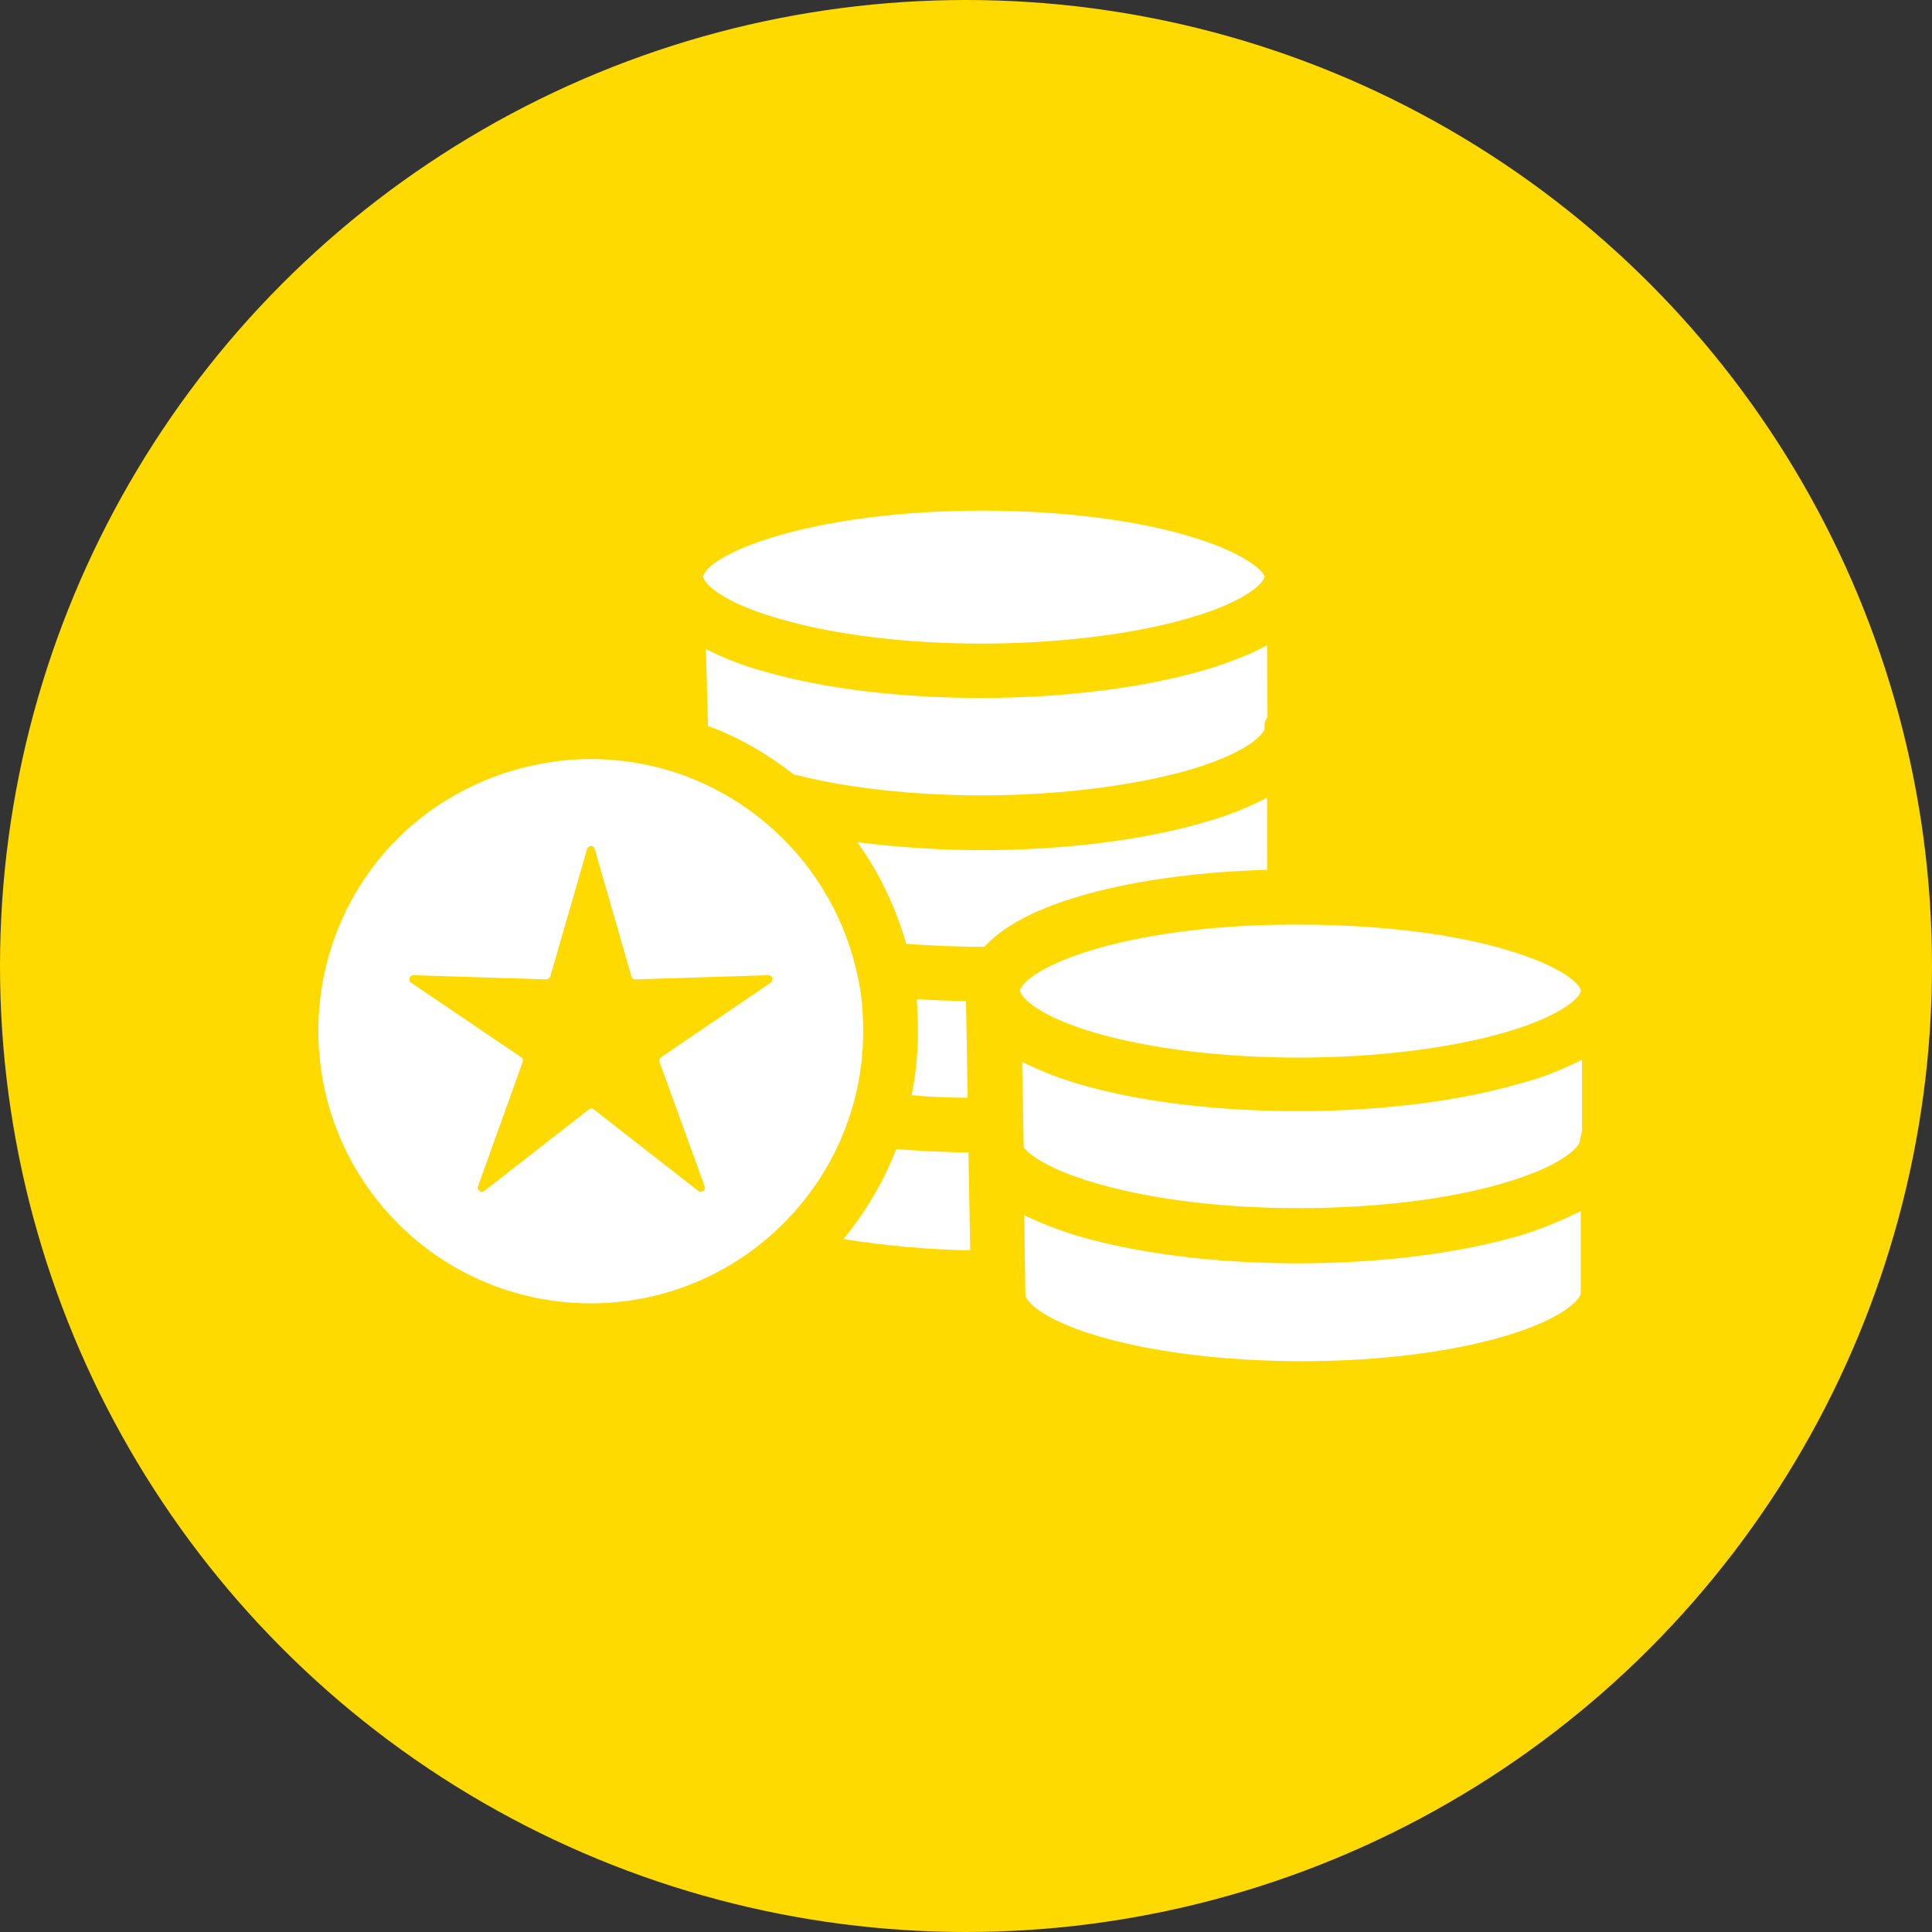 <?xml version="1.0" encoding="utf-8"?>
<!-- Generator: Adobe Illustrator 24.1.3, SVG Export Plug-In . SVG Version: 6.00 Build 0)  -->
<svg version="1.1" id="Capa_1" xmlns="http://www.w3.org/2000/svg" xmlns:xlink="http://www.w3.org/1999/xlink" x="0px" y="0px"
	 viewBox="0 0 462 462" style="enable-background:new 0 0 462 462;" xml:space="preserve">
<rect x="0" y="0" width="462" height="462" fill="#333333" stroke="none"/>
<style type="text/css">
	.st0{fill:#FFDA00;}
	.st1{fill:#FFFFFF;}
</style>
<circle class="st0" cx="231" cy="231" r="231"/>
<g>
	<g>
		<g>
			<path class="st1" d="M231.6,276.8v-1.2c-6-0.1-11.8-0.4-17.3-0.8c-3,7.8-7.3,15-12.6,21.5c10,1.6,20.1,2.5,30.3,2.7L231.6,276.8z
				"/>
		</g>
	</g>
	<g>
		<g>
			<path class="st1" d="M231.4,262.5l-0.4-23.1c-4.1-0.1-8-0.2-11.8-0.5c0.2,2.6,0.3,5.2,0.3,7.7c0,5.1-0.5,10.3-1.5,15.3
				C222.3,262.3,226.8,262.5,231.4,262.5z"/>
		</g>
	</g>
	<g>
		<g>
			<path class="st1" d="M303,154.3c-4.5,2.4-9.3,4.2-14.2,5.7c-14.7,4.4-34,6.9-54.1,6.9c-19.3,0-37.7-2.2-51.8-6.3
				c-4.9-1.3-9.6-3.1-14.1-5.4l0.5,18.4c7.4,2.7,14.2,6.7,20.5,11.6c0.2,0.1,0.3,0.1,0.5,0.1c12.6,3.2,28.4,4.9,44.5,4.9
				c18.7,0,37.1-2.4,50.3-6.3c14.2-4.3,17.3-8.8,17.3-9.7c0-0.9-0.1-1.8,0.7-2.7L303,154.3L303,154.3z"/>
		</g>
	</g>
	<g>
		<g>
			<path class="st1" d="M285,128.4c-13.3-4.1-31.6-6.3-50.3-6.3c-18.8,0-36.5,2.3-49.7,6.3c-13.8,4.2-16.8,8.3-16.9,9.6
				c0,0,0.1,0,0.1,0.1c0.3,1.4,4.2,5.9,18.3,9.9c13,3.8,30.1,5.9,48.2,5.9c18.7,0,37-2.3,50.3-6.3c14.2-4.2,17.4-8.8,17.4-9.7
				C302.3,137.1,299.1,132.7,285,128.4z"/>
		</g>
	</g>
	<g>
		<g>
			<path class="st1" d="M378,309.2v-19.6c-4.4,2.2-9,4.1-13.7,5.6c-14.6,4.4-33.8,6.9-54,6.9c-17.9,0-35.4-2-49.1-5.6
				c-5.6-1.4-11-3.4-16.3-5.9l0.3,19c0,0.1,0,0.1,0,0.1c0,1,2.9,5.4,16.7,9.6c13.1,4,30.7,6.2,49.6,6.2c18.8,0,36.5-2.3,49.7-6.4
				C375.1,314.7,378.1,310.2,378,309.2L378,309.2L378,309.2z"/>
		</g>
	</g>
	<g>
		<g>
			<path class="st1" d="M302.9,190.8c-4.5,2.3-9.2,4.2-14.1,5.6c-14.7,4.4-34,6.9-54.2,6.9c-9.9,0-19.8-0.7-29.6-1.9
				c5.3,7.3,9.2,15.6,11.7,24.3c5.6,0.4,11.7,0.7,18,0.7c0.2,0,0.5,0,0.7,0c10.7-11.8,39.5-17.6,67.6-18.4V190.8L302.9,190.8z"/>
		</g>
	</g>
	<g>
		<g>
			<path class="st1" d="M363.8,259c-14.6,4.3-33.5,6.7-53.4,6.7c-19.3,0-37.7-2.2-51.8-6.3c-4.9-1.4-9.7-3.2-14.2-5.5l0.3,15
				l0.1,5.5c5.1,6.3,29.5,14.5,65.7,14.5c18.9,0,36.7-2.2,50.1-6.3c14.1-4.3,17.2-8.8,17.2-9.7c0-0.7,0.4-1.5,0.4-2.2h0.1v-17.3
				C373.6,255.8,368.8,257.7,363.8,259z"/>
		</g>
	</g>
	<g>
		<g>
			<path class="st1" d="M360.8,227.3c-13.3-4.1-31.6-6.2-50.3-6.2h-1.1c-17.4,0-33.9,2-46.6,5.6c-13.5,3.8-18.2,8.1-18.8,9.9
				c-0.1,0.1-0.1,0.2-0.1,0.3c0,0,0,0,0.1,0.3c0.4,1.4,4.2,5.8,18.3,9.9c13,3.7,30.1,5.8,48.2,5.8c18.6,0,36.3-2.2,49.7-6.1
				c14.5-4.3,17.8-8.8,17.8-9.8v-0.1C378,235.8,374.7,231.5,360.8,227.3z"/>
		</g>
	</g>
	<path class="st1" d="M205.1,233.5c-4.8-23.1-21.9-42-44.6-49.1c-6.3-1.9-12.7-2.9-19.3-2.9c-16.2,0.1-31.9,6.1-43.9,16.9
		c-26.5,24.2-28.4,65.4-4.2,92s65.4,28.5,92,4.3c13.6-12.4,21.4-29.8,21.3-48.2C206.4,242.3,206.1,237.9,205.1,233.5z M184.3,235
		l-26.2,17.8c-0.4,0.3-0.5,0.7-0.4,1.1l10.8,29.8c0.3,0.9-0.7,1.7-1.5,1.1l-25-19.5c-0.3-0.3-0.8-0.3-1.2,0l-25,19.5
		c-0.8,0.6-1.8-0.2-1.5-1.1l10.7-29.8c0.1-0.4,0-0.9-0.4-1.1L98.3,235c-0.8-0.5-0.4-1.8,0.6-1.8l31.7,1c0.5,0,0.8-0.3,1-0.7
		l8.8-30.5c0.3-0.9,1.6-0.9,1.8,0l8.8,30.5c0.1,0.4,0.5,0.7,1,0.7l31.7-1C184.7,233.2,185.1,234.4,184.3,235z"/>
</g>
</svg>
